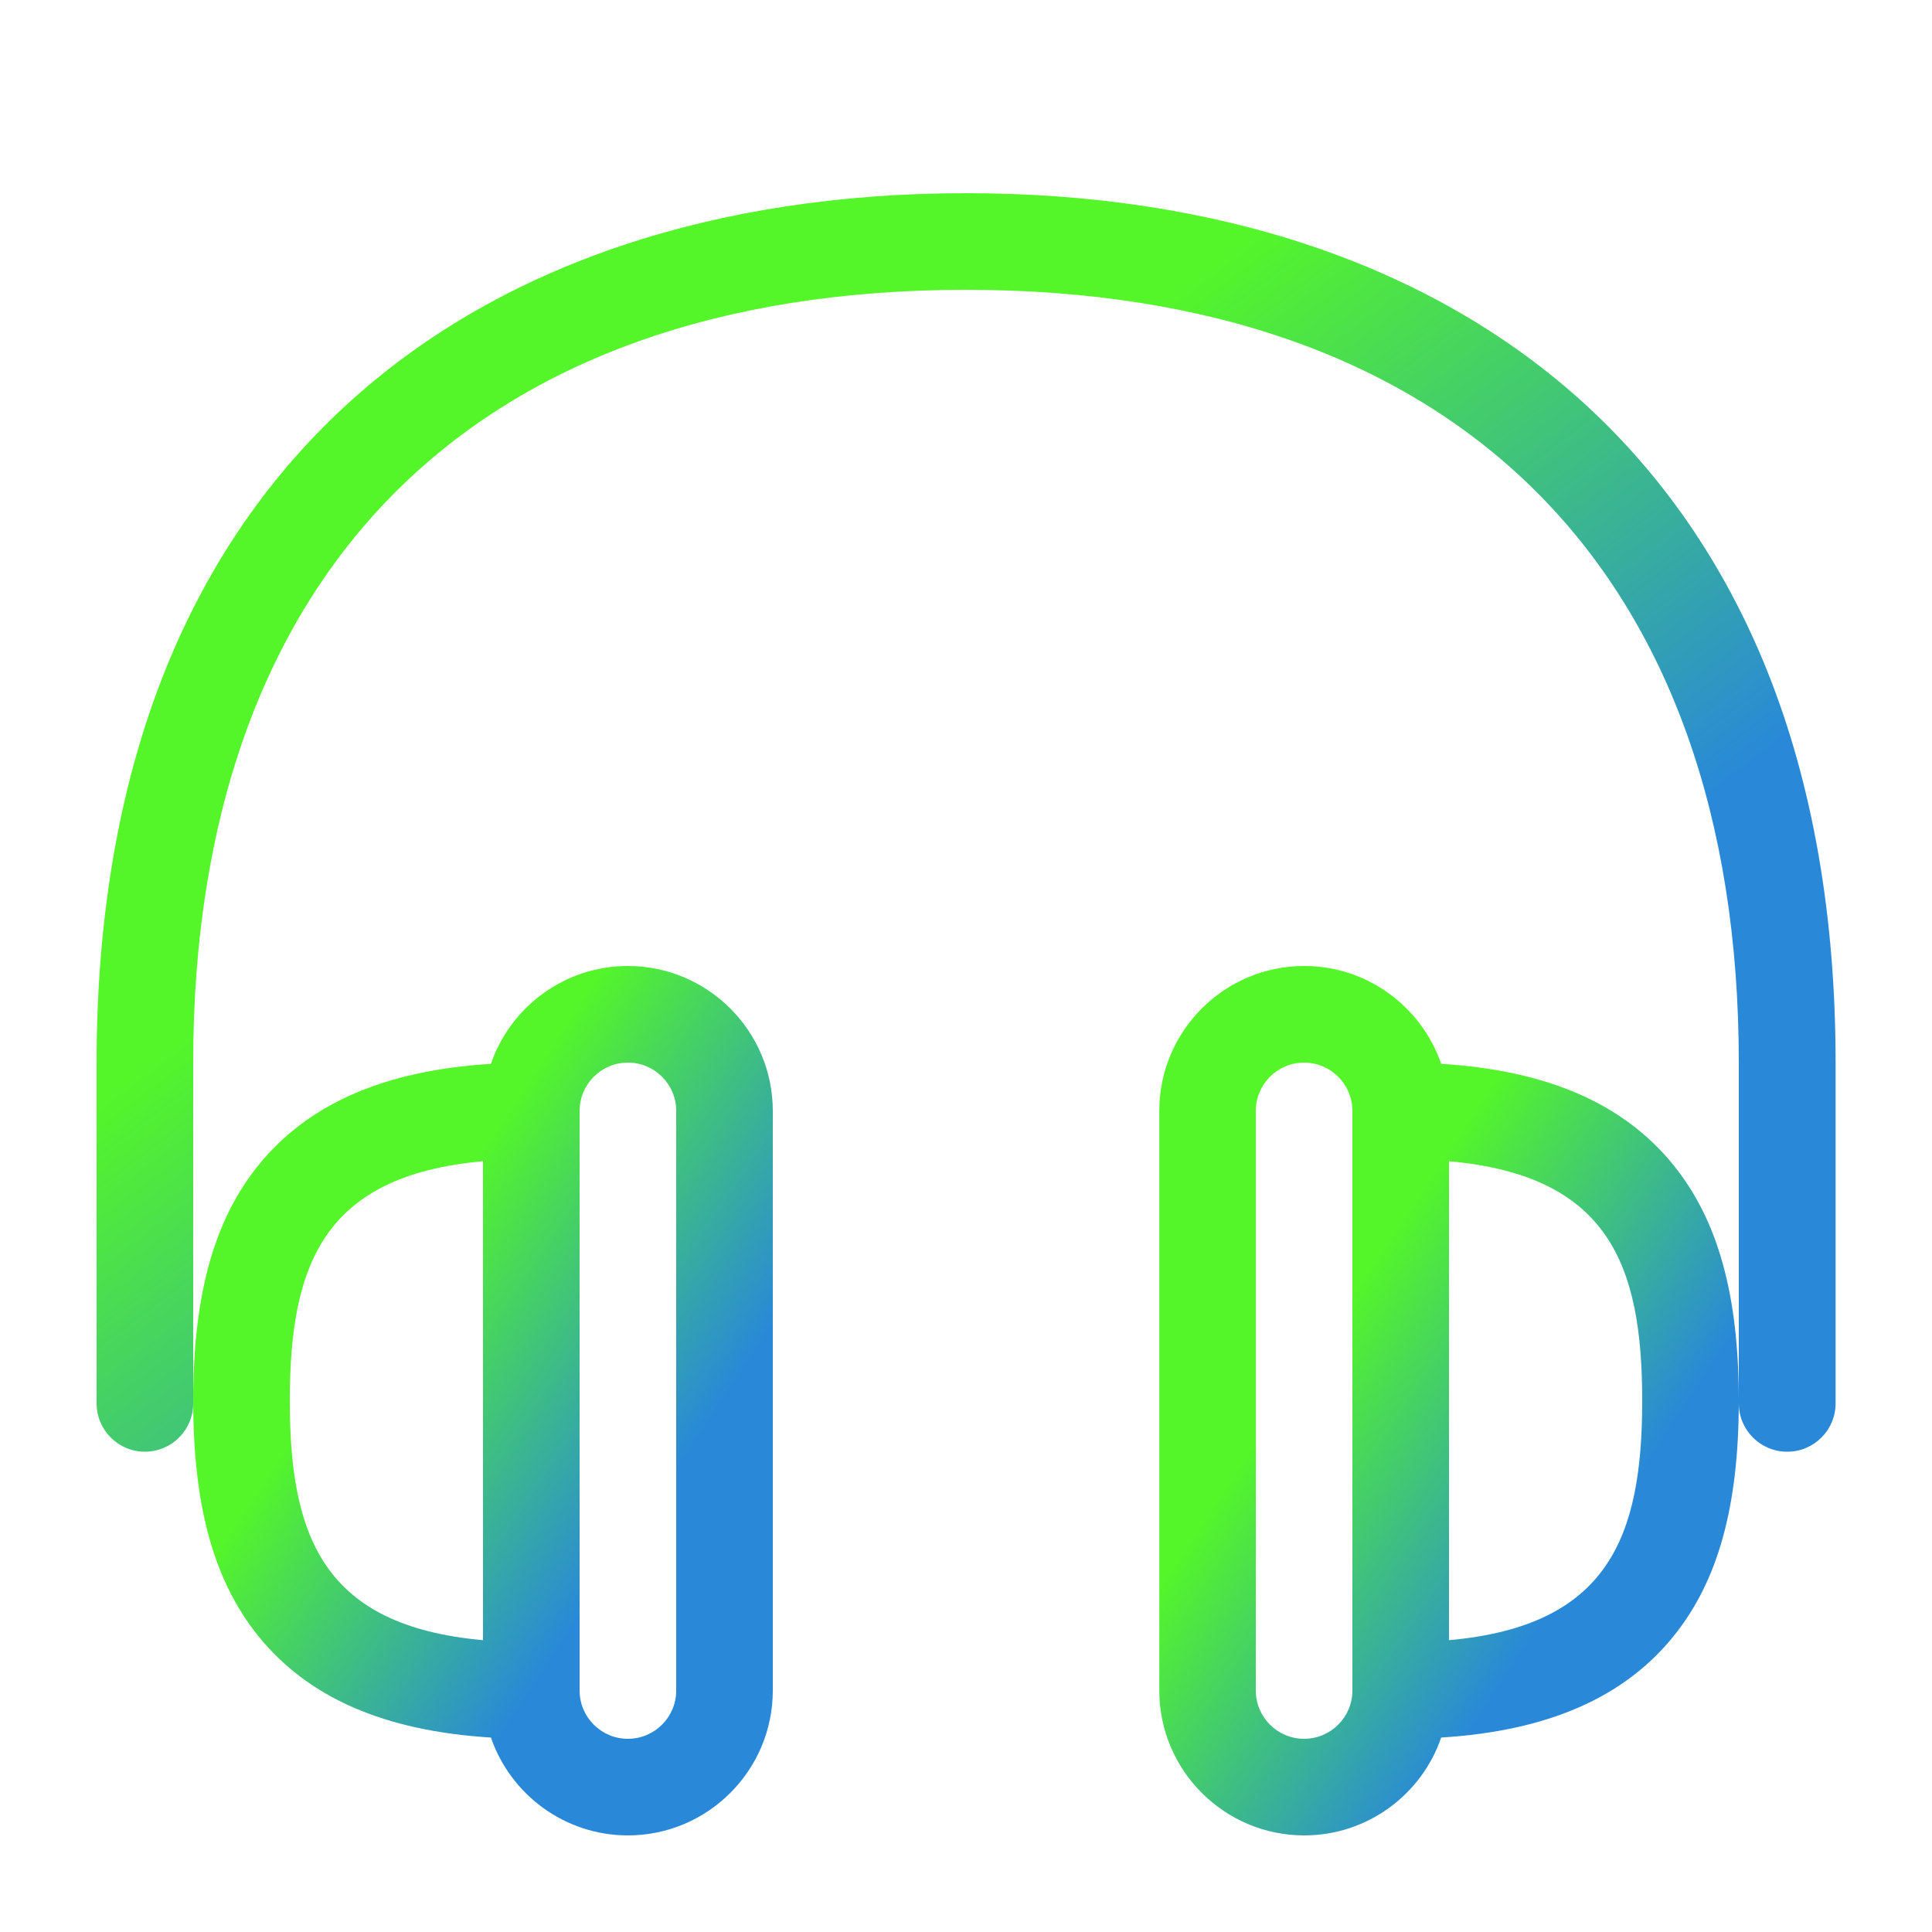<?xml version="1.0" encoding="utf-8"?>
<!-- Generated by IcoMoon.io -->
<!DOCTYPE svg PUBLIC "-//W3C//DTD SVG 1.1//EN" "http://www.w3.org/Graphics/SVG/1.1/DTD/svg11.dtd">
<svg version="1.1" xmlns="http://www.w3.org/2000/svg" xmlns:xlink="http://www.w3.org/1999/xlink" width="20" height="20" viewBox="0 0 20 20">
	<linearGradient id="linear-gradient" gradientTransform="rotate(45)">
	    <stop offset="50%" stop-color="#54f629"/>
	    <stop offset="100%" stop-color="#2989d8"/>
	</linearGradient>
<path d="M18.5 15.028c-0.276 0-0.5-0.224-0.5-0.5v-3.528c0-5.084-2.916-8-8-8s-8 2.916-8 8v3.528c0 0.276-0.224 0.5-0.5 0.5s-0.5-0.224-0.5-0.5v-3.528c0-1.514 0.237-2.874 0.704-4.045 0.445-1.116 1.102-2.068 1.953-2.828 1.557-1.392 3.75-2.127 6.344-2.127s4.787 0.736 6.344 2.127c0.85 0.76 1.507 1.712 1.953 2.828 0.467 1.17 0.704 2.531 0.704 4.045v3.528c0 0.276-0.224 0.5-0.5 0.5z" fill="url(#linear-gradient)"></path>
<path d="M6.5 10c-0.657 0-1.216 0.424-1.418 1.013-1.103 0.068-1.894 0.414-2.409 1.052-0.459 0.57-0.673 1.344-0.673 2.435s0.214 1.865 0.673 2.435c0.515 0.639 1.305 0.984 2.409 1.052 0.203 0.589 0.762 1.013 1.418 1.013 0.827 0 1.5-0.673 1.5-1.5v-6c0-0.827-0.673-1.5-1.5-1.5zM3 14.5c0-1.411 0.35-2.331 2-2.479v4.958c-1.65-0.148-2-1.068-2-2.479zM7 17.5c0 0.276-0.224 0.5-0.5 0.5s-0.5-0.224-0.5-0.5v-6c0-0.276 0.224-0.5 0.5-0.5s0.5 0.224 0.5 0.5v6z" fill="url(#linear-gradient)"></path>
<path d="M17.327 12.065c-0.515-0.639-1.305-0.984-2.408-1.052-0.203-0.589-0.762-1.013-1.418-1.013-0.827 0-1.5 0.673-1.5 1.5v6c0 0.827 0.673 1.5 1.5 1.5 0.657 0 1.216-0.424 1.418-1.013 1.103-0.068 1.894-0.414 2.408-1.052 0.459-0.57 0.673-1.344 0.673-2.435s-0.214-1.865-0.673-2.435zM13.5 18c-0.276 0-0.5-0.224-0.5-0.5v-6c0-0.276 0.224-0.5 0.5-0.5s0.5 0.224 0.5 0.5v6c0 0.276-0.224 0.5-0.5 0.5zM15 16.979v-4.958c1.65 0.148 2 1.068 2 2.479s-0.35 2.331-2 2.479z" fill="url(#linear-gradient)"></path>
</svg>
